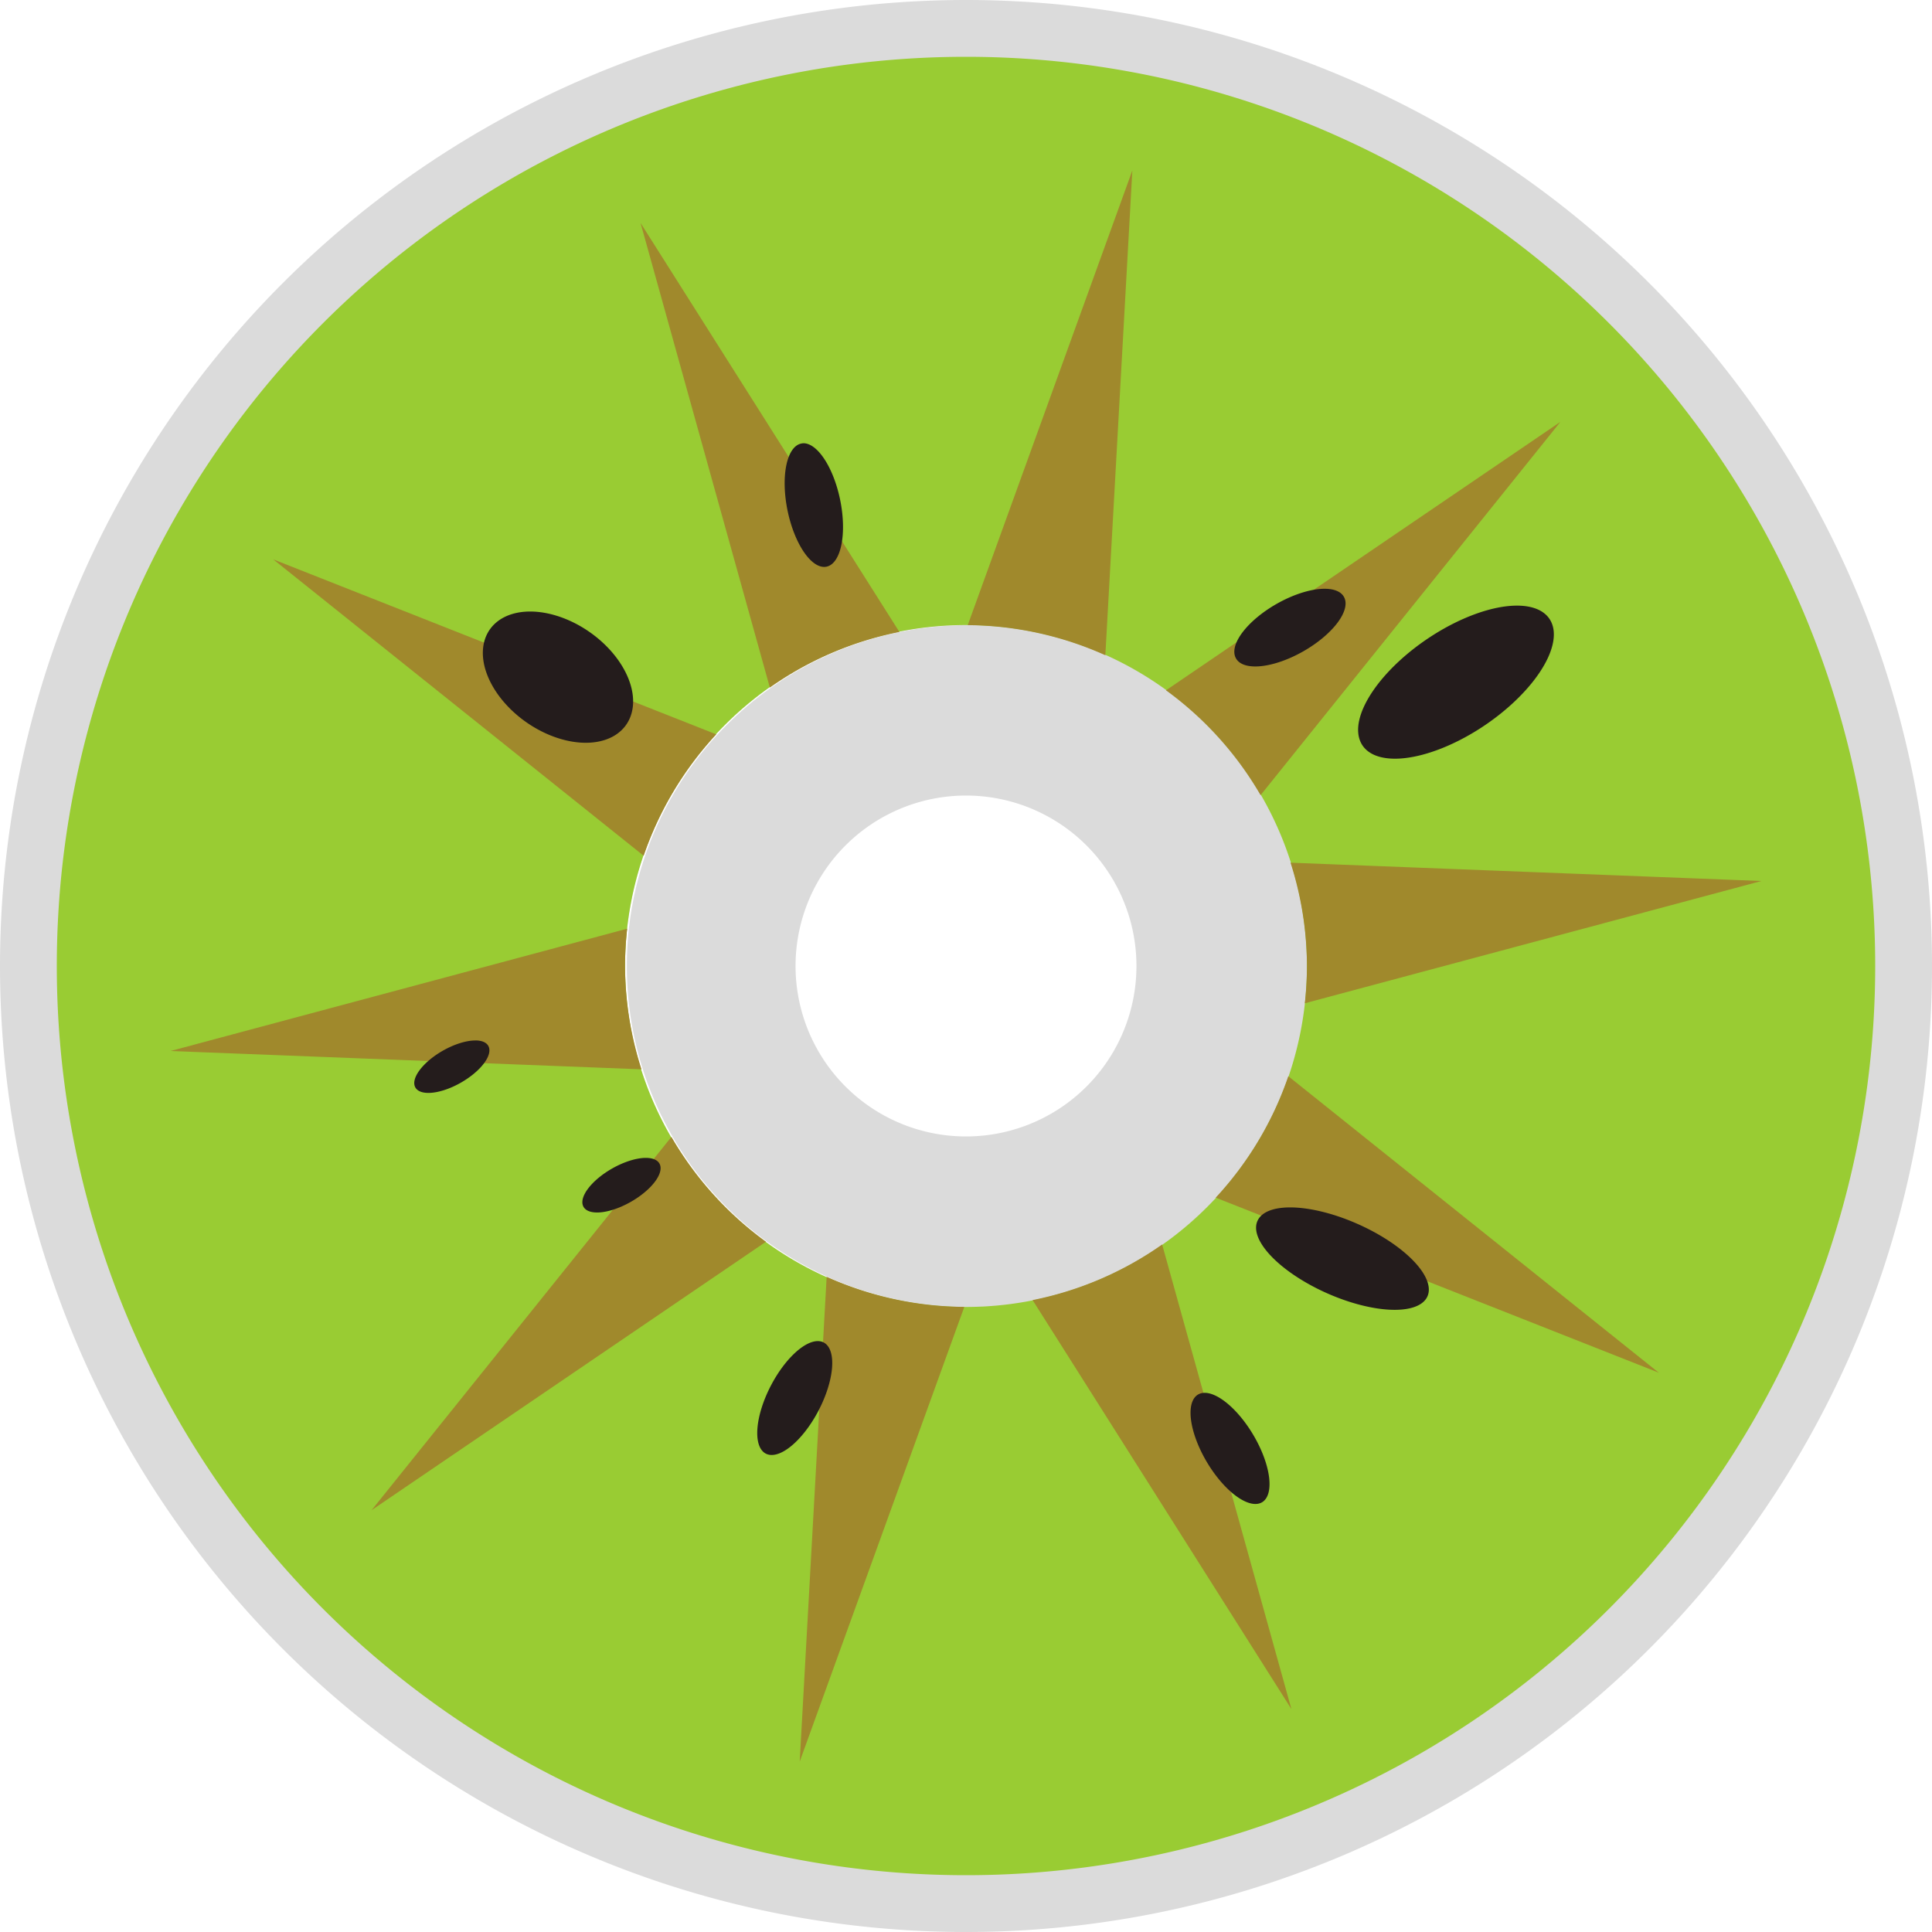 <svg xmlns="http://www.w3.org/2000/svg" width="40" height="40">
<path fill="#dbdbdb" d="M 20,0 A 20,20 0 0 0 0,20 20,20 0 0 0 20,40 20,20 0 0 0 40,20 20,20 0 0 0 20,0 Z m 0,12.941 A 7.059,7.059 0 0 1 27.059,20 7.059,7.059 0 0 1 20,27.059 7.059,7.059 0 0 1 12.941,20 7.059,7.059 0 0 1 20,12.941 Z" />
<path fill="#dbdbdb" d="m 20.037,12.943 a 7.059,7.059 0 0 0 -7.059,7.059 7.059,7.059 0 0 0 7.059,7.059 7.059,7.059 0 0 0 7.059,-7.059 7.059,7.059 0 0 0 -7.059,-7.059 z M 20,16.471 A 3.529,3.529 0 0 1 23.529,20 3.529,3.529 0 0 1 20,23.529 3.529,3.529 0 0 1 16.471,20 3.529,3.529 0 0 1 20,16.471 Z" />
<path fill="#99cc33" d="M 20,1.176 A 18.824,18.824 0 0 0 1.176,20 18.824,18.824 0 0 0 20,38.824 18.824,18.824 0 0 0 38.824,20 18.824,18.824 0 0 0 20,1.176 Z M 20,12.941 A 7.059,7.059 0 0 1 27.059,20 7.059,7.059 0 0 1 20,27.059 7.059,7.059 0 0 1 12.941,20 7.059,7.059 0 0 1 20,12.941 Z" />
<path fill="#a0892c" d="m 23.444,3.529 -3.408,9.414 a 7.059,7.059 0 0 1 2.849,0.623 z m -10.182,1.087 2.677,9.619 A 7.059,7.059 0 0 1 18.621,13.084 Z M 32.307,8.734 24.141,14.292 a 7.059,7.059 0 0 1 1.958,2.171 z M 5.657,11.581 13.327,17.718 a 7.059,7.059 0 0 1 1.503,-2.514 z M 26.719,17.861 A 7.059,7.059 0 0 1 27.059,20 a 7.059,7.059 0 0 1 -0.044,0.772 l 9.455,-2.532 z m -13.734,1.367 -9.455,2.532 9.752,0.379 A 7.059,7.059 0 0 1 12.941,20 a 7.059,7.059 0 0 1 0.044,-0.772 z m 13.688,3.054 a 7.059,7.059 0 0 1 -1.503,2.514 l 9.173,3.624 z m -12.771,1.255 -6.209,7.73 8.166,-5.558 a 7.059,7.059 0 0 1 -1.958,-2.171 z m 10.159,2.229 a 7.059,7.059 0 0 1 -2.682,1.151 l 5.358,8.467 z m -6.946,0.669 -0.558,10.037 3.408,-9.414 a 7.059,7.059 0 0 1 -2.849,-0.623 z" />
<path fill="#241c1c" d="m 16.641,9.177 a 1.302,0.556 78.367 0 0 -0.055,0.007 1.302,0.556 78.367 0 0 -0.28,1.39 1.302,0.556 78.367 0 0 0.809,1.158 1.302,0.556 78.367 0 0 0.278,-1.39 1.302,0.556 78.367 0 0 -0.751,-1.165 z M 27.415,12.19 A 0.562,1.286 60.263 0 0 26.436,12.5 a 0.562,1.286 60.263 0 0 -0.848,1.128 0.562,1.286 60.263 0 0 1.39,-0.14 0.562,1.286 60.263 0 0 0.848,-1.128 0.562,1.286 60.263 0 0 -0.411,-0.17 z m 3.977,0.349 a 1.074,2.338 55.856 0 0 -1.723,0.611 1.074,2.338 55.856 0 0 -1.494,2.224 1.074,2.338 55.856 0 0 2.445,-0.278 1.074,2.338 55.856 0 0 1.494,-2.224 1.074,2.338 55.856 0 0 -0.722,-0.333 z m -20.409,0.122 a 1.721,1.14 34.884 0 0 -0.979,0.738 1.721,1.14 34.884 0 0 1.399,1.829 1.721,1.14 34.884 0 0 1.698,-0.588 A 1.721,1.14 34.884 0 0 11.703,12.812 1.721,1.14 34.884 0 0 10.983,12.661 Z M 9.835,21.542 a 0.38,0.869 60.263 0 0 -0.662,0.209 0.38,0.869 60.263 0 0 -0.574,0.763 0.38,0.869 60.263 0 0 0.94,-0.097 0.38,0.869 60.263 0 0 0.572,-0.761 0.38,0.869 60.263 0 0 -0.276,-0.115 z m 3.529,2.431 a 0.395,0.904 60.263 0 0 -0.687,0.218 0.395,0.904 60.263 0 0 -0.597,0.793 0.395,0.904 60.263 0 0 0.977,-0.099 0.395,0.904 60.263 0 0 0.597,-0.793 0.395,0.904 60.263 0 0 -0.29,-0.119 z m 13.343,1.025 a 1.925,0.784 23.914 0 0 -0.659,0.253 1.925,0.784 23.914 0 0 1.36,1.494 1.925,0.784 23.914 0 0 2.132,0.122 1.925,0.784 23.914 0 0 -1.36,-1.494 1.925,0.784 23.914 0 0 -1.473,-0.375 z m -9.802,2.769 a 0.557,1.298 27.514 0 0 -0.94,0.912 0.557,1.298 27.514 0 0 -0.113,1.415 0.557,1.298 27.514 0 0 1.091,-0.882 0.557,1.298 27.514 0 0 0.115,-1.415 0.557,1.298 27.514 0 0 -0.154,-0.03 z m 8.065,1.071 a 1.297,0.558 59.238 0 0 -0.17,0.037 1.297,0.558 59.238 0 0 0.193,1.406 1.297,0.558 59.238 0 0 1.14,0.82 1.297,0.558 59.238 0 0 -0.193,-1.406 1.297,0.558 59.238 0 0 -0.97,-0.857 z" />
</svg>
